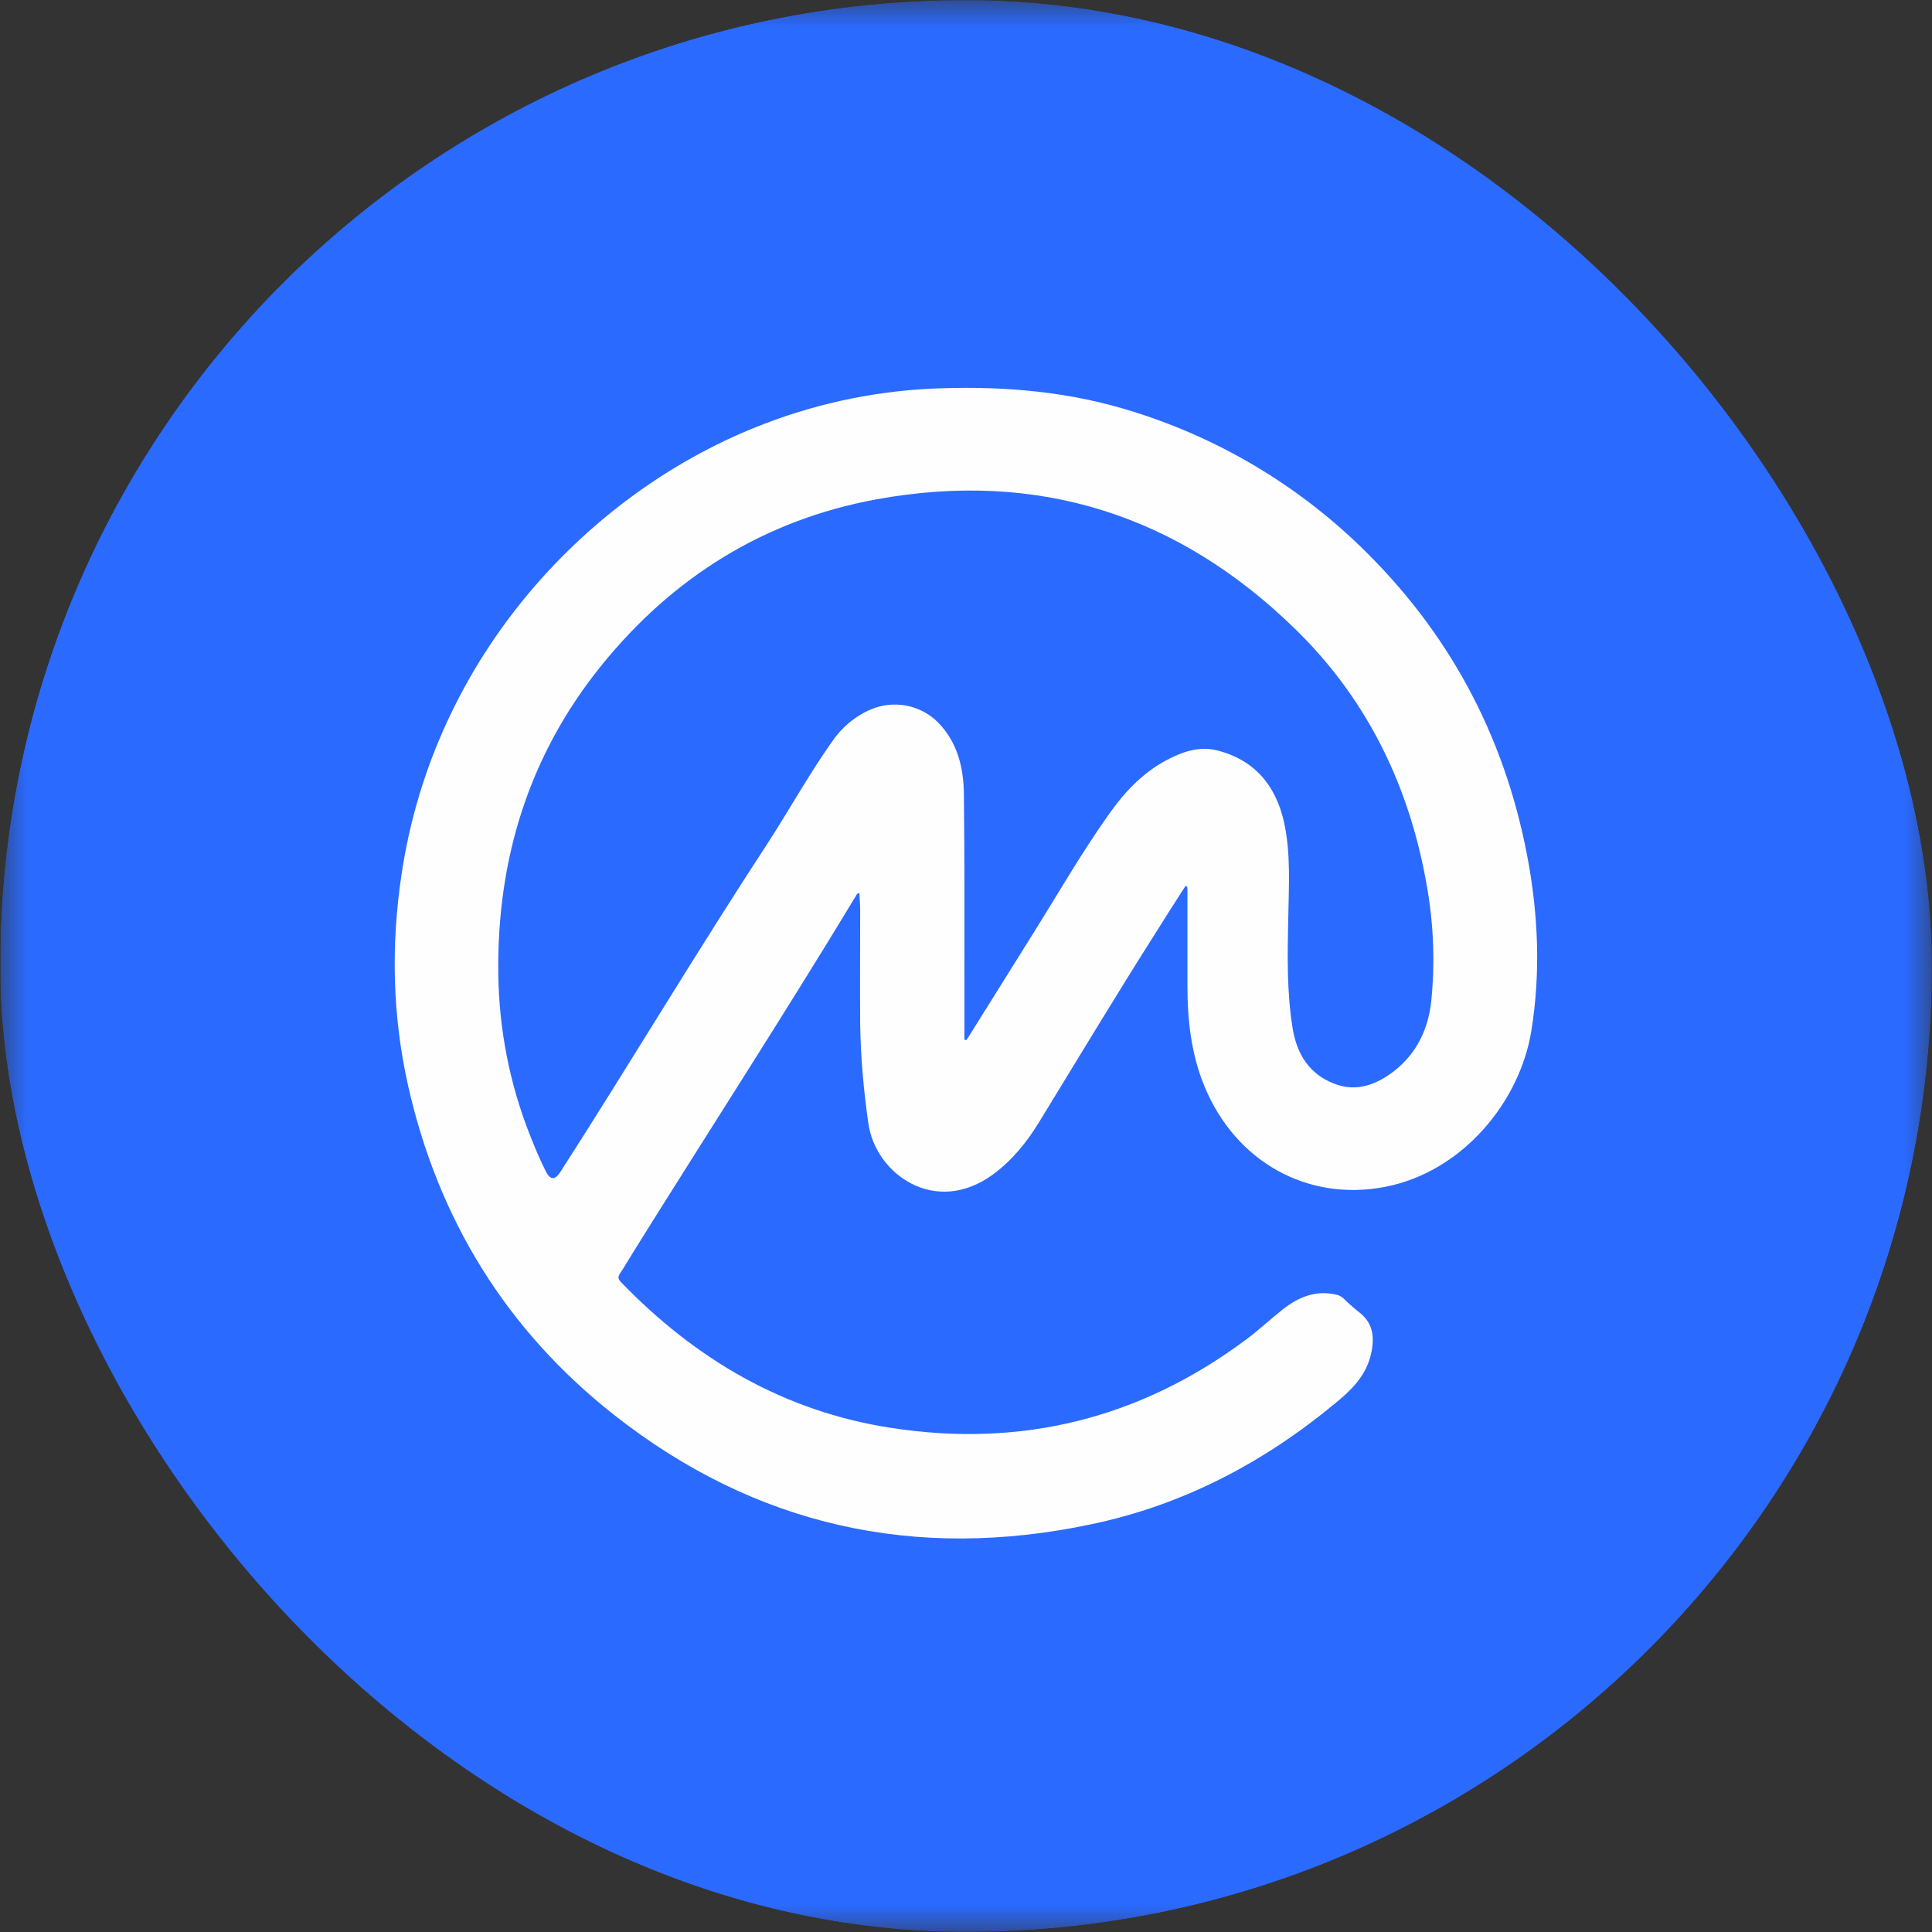 <svg width="36" height="36" viewBox="0 0 36 36" fill="none" xmlns="http://www.w3.org/2000/svg">
    <rect x="0" y="0" width="36" height="36" fill="#333333" stroke="none"/>
    <g clip-path="url(#clip0_2072_1051)">
        <g clip-path="url(#clip1_2072_1051)">
            <g clip-path="url(#clip2_2072_1051)">
                <g clip-path="url(#clip3_2072_1051)">
                    <mask id="mask0_2072_1051" style="mask-type:luminance" maskUnits="userSpaceOnUse" x="0" y="0" width="36" height="36">
                        <path d="M36 0H0V36H36V0Z" fill="white"/>
                    </mask>
                    <g mask="url(#mask0_2072_1051)">
                        <path d="M35.995 17.813C35.995 21.128 35.995 24.443 35.995 27.757C35.995 28.761 35.921 29.754 35.715 30.743C35.395 32.277 34.549 33.477 33.359 34.461C32.4 35.252 31.289 35.68 30.064 35.838C29.203 35.946 28.333 36 27.462 35.995C21.005 35.995 14.548 35.995 8.09 35.99C7.131 35.995 6.177 35.902 5.238 35.71C4.141 35.479 3.202 34.962 2.375 34.22C1.495 33.428 0.821 32.493 0.457 31.352C0.251 30.698 0.148 30.029 0.093 29.351C0.005 28.288 0.01 27.226 0.01 26.164C0.01 20.115 0.01 14.066 0.015 8.016C0.015 6.895 0.118 5.779 0.433 4.697C0.659 3.925 1.062 3.251 1.564 2.631C2.316 1.707 3.226 0.993 4.343 0.556C4.977 0.31 5.641 0.187 6.315 0.118C7.284 0.015 8.252 0.005 9.221 0.005C15.295 0.005 21.364 0.005 27.433 0.005C28.136 0.005 28.839 0.01 29.538 0.088C30.866 0.241 32.13 0.575 33.212 1.402C34.525 2.405 35.39 3.708 35.73 5.341C35.907 6.192 35.995 7.062 35.995 7.928C35.995 11.228 35.995 14.518 35.995 17.813Z" fill="#2B6AFF"/>
                        <path d="M22.092 16.505C21.895 16.81 21.698 17.12 21.507 17.425C20.774 18.581 20.071 19.751 19.357 20.917C19.131 21.285 18.861 21.62 18.507 21.881C17.425 22.677 16.308 21.871 16.18 20.927C16.092 20.317 16.038 19.702 16.028 19.087C16.023 18.374 16.028 17.661 16.028 16.953C16.028 16.849 16.018 16.746 16.013 16.643C15.964 16.643 15.959 16.682 15.944 16.702C14.597 18.93 13.18 21.118 11.803 23.326C11.72 23.459 11.641 23.597 11.553 23.73C11.513 23.789 11.513 23.828 11.567 23.887C12.959 25.328 14.611 26.302 16.608 26.607C19.033 26.981 21.236 26.435 23.208 24.969C23.449 24.792 23.666 24.585 23.902 24.399C24.192 24.172 24.512 24.035 24.895 24.123C24.949 24.133 24.994 24.158 25.033 24.192C25.121 24.281 25.21 24.359 25.308 24.438C25.603 24.654 25.618 24.945 25.539 25.264C25.441 25.643 25.18 25.904 24.89 26.14C23.552 27.251 22.048 28.043 20.336 28.402C17.061 29.095 14.075 28.436 11.444 26.366C9.438 24.787 8.164 22.721 7.603 20.223C7.313 18.93 7.284 17.622 7.48 16.308C8.08 12.226 10.992 9.133 14.252 7.894C15.305 7.49 16.412 7.269 17.538 7.235C18.767 7.195 19.972 7.303 21.152 7.682C22.726 8.179 24.162 9.035 25.348 10.181C26.985 11.764 28.018 13.677 28.451 15.915C28.662 17.007 28.712 18.108 28.535 19.205C28.323 20.528 27.251 21.841 25.8 22.117C24.364 22.392 23.026 21.649 22.446 20.248C22.195 19.643 22.126 19.008 22.126 18.364C22.126 17.769 22.126 17.179 22.126 16.584C22.126 16.564 22.126 16.544 22.121 16.525L22.092 16.505Z" fill="#FEFEFE"/>
                        <path d="M17.97 19.372V18.482C17.97 17.257 17.975 16.028 17.961 14.803C17.956 14.307 17.843 13.834 17.479 13.461C17.149 13.131 16.652 13.038 16.224 13.22C15.929 13.348 15.679 13.559 15.497 13.829C15.064 14.444 14.7 15.103 14.292 15.733C12.974 17.744 11.744 19.81 10.446 21.831C10.342 21.994 10.254 21.998 10.165 21.816C10.057 21.6 9.964 21.379 9.875 21.152C9.497 20.198 9.3 19.185 9.285 18.157C9.256 16.013 9.856 14.07 11.208 12.398C12.536 10.756 14.242 9.689 16.328 9.305C19.343 8.754 21.959 9.595 24.138 11.725C25.495 13.048 26.282 14.69 26.597 16.564C26.715 17.253 26.739 17.956 26.67 18.649C26.616 19.161 26.41 19.608 26.002 19.938C25.662 20.208 25.279 20.361 24.851 20.189C24.398 20.012 24.167 19.643 24.088 19.171C23.975 18.482 23.99 17.788 24.005 17.095C24.015 16.505 24.054 15.905 23.926 15.32C23.774 14.641 23.38 14.159 22.677 13.982C22.338 13.898 22.023 14.011 21.728 14.169C21.28 14.41 20.941 14.774 20.656 15.182C20.144 15.905 19.701 16.677 19.229 17.43C18.836 18.059 18.442 18.689 18.049 19.318C18.034 19.338 18.02 19.362 18.005 19.382L17.97 19.372Z" fill="#2B6AFF"/>
                    </g>
                </g>
            </g>
        </g>
    </g>
    <defs>
        <clipPath id="clip0_2072_1051">
            <rect width="36" height="36" rx="18" fill="white"/>
        </clipPath>
        <clipPath id="clip1_2072_1051">
            <rect width="36" height="36" fill="white"/>
        </clipPath>
        <clipPath id="clip2_2072_1051">
            <rect width="36" height="36" fill="white"/>
        </clipPath>
        <clipPath id="clip3_2072_1051">
            <rect width="36" height="36" fill="white"/>
        </clipPath>
    </defs>
</svg>

